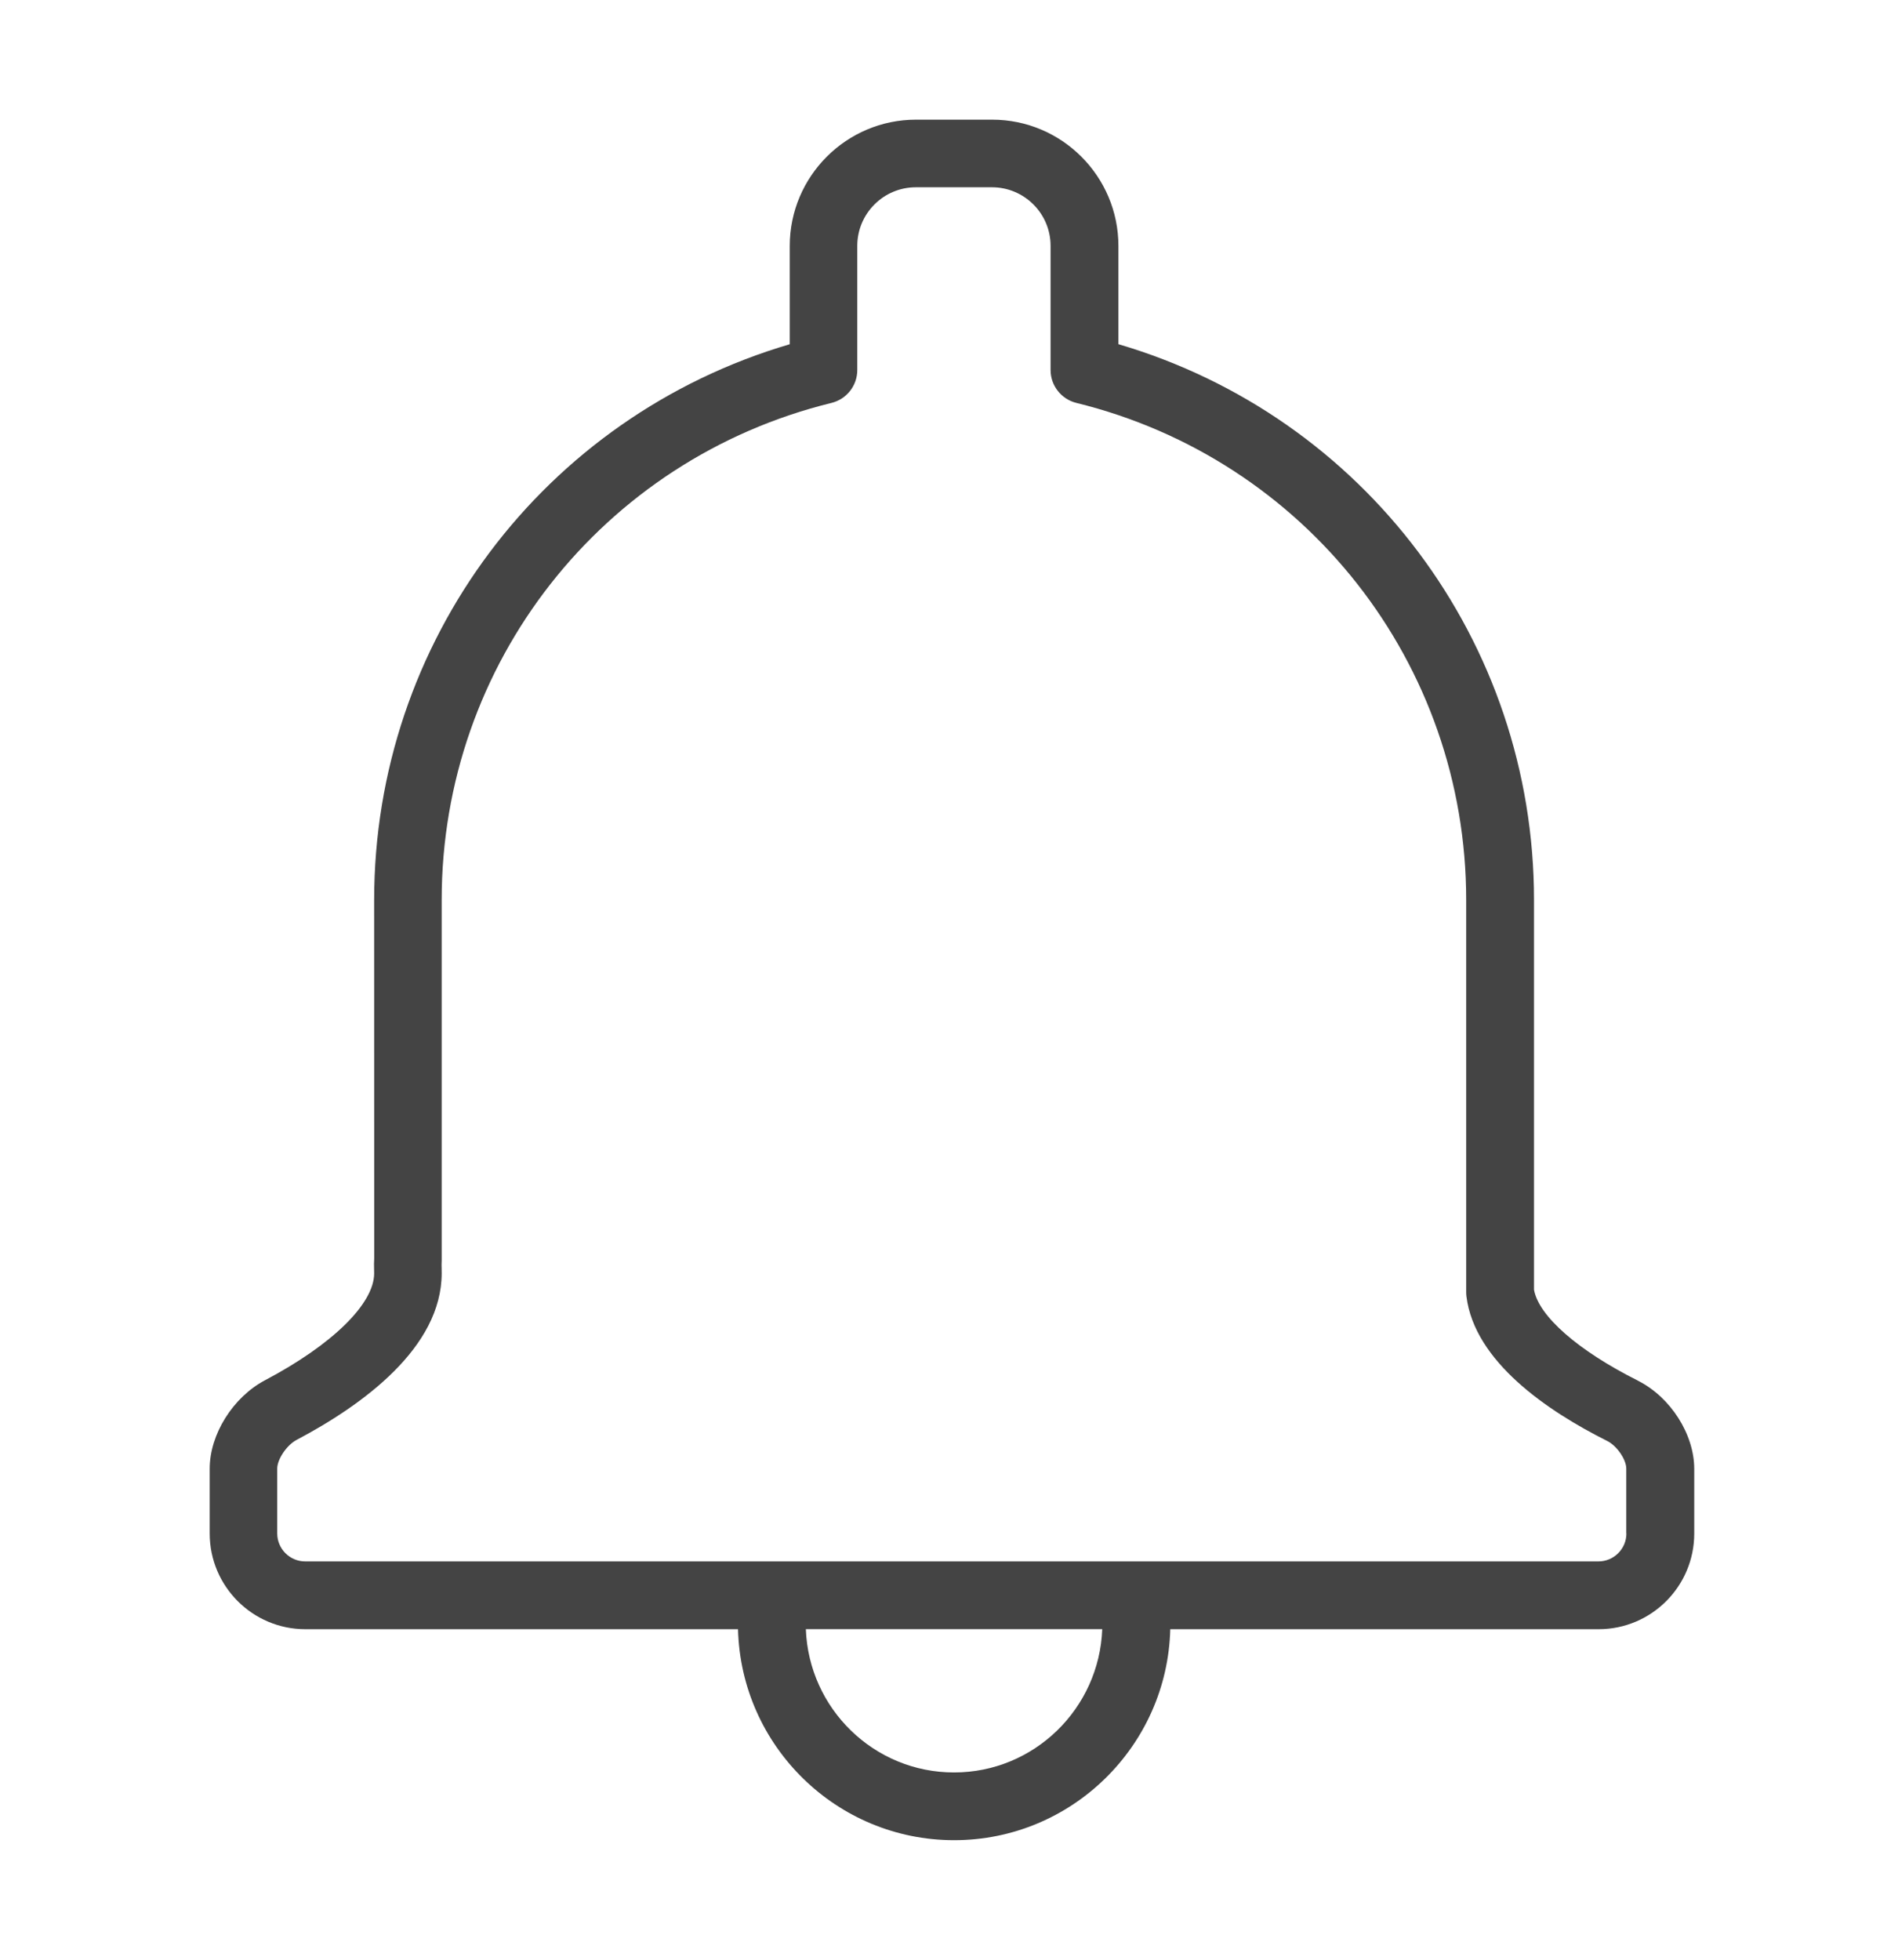 <?xml version="1.0" encoding="utf-8"?>
<!-- Generated by IcoMoon.io -->
<!DOCTYPE svg PUBLIC "-//W3C//DTD SVG 1.1//EN" "http://www.w3.org/Graphics/SVG/1.1/DTD/svg11.dtd">
<svg version="1.1" xmlns="http://www.w3.org/2000/svg" xmlns:xlink="http://www.w3.org/1999/xlink" width="31" height="32" viewBox="0 0 31 32">
<path fill="#444" d="M26.75 22.543c-0.974-0.488-1.619-1.053-1.695-1.483v-6.364c0-4.222-2.77-7.894-6.788-9.076v-1.604c0-1.137-0.925-2.062-2.062-2.062h-1.244c-1.137 0-2.062 0.925-2.062 2.062v1.605c-4.019 1.182-6.788 4.854-6.788 9.076l0.001 5.845c-0.004 0.063-0.004 0.127-0.002 0.191l0.001 0.059c0 0.496-0.682 1.165-1.781 1.745-0.525 0.277-0.905 0.884-0.905 1.444v1.060c0 0.862 0.701 1.562 1.562 1.562h7.067c0.048 1.908 1.611 3.445 3.53 3.445s3.482-1.538 3.53-3.445h6.996c0.862 0 1.562-0.701 1.562-1.562v-1.057c-0.001-0.565-0.387-1.171-0.92-1.439zM15.582 28.942c-1.309 0-2.372-1.043-2.42-2.34h4.841c-0.049 1.297-1.112 2.34-2.421 2.34zM26.564 25.039c0 0.252-0.205 0.457-0.457 0.457h-21.122c-0.252 0-0.457-0.205-0.457-0.457v-1.060c0-0.151 0.156-0.383 0.316-0.467 1.081-0.571 2.37-1.507 2.37-2.722l-0.001-0.084c-0.001-0.030-0.002-0.059 0.001-0.127v-5.884c0-3.857 2.618-7.195 6.367-8.116 0.247-0.061 0.421-0.282 0.421-0.537v-2.028c0-0.527 0.429-0.956 0.956-0.956h1.244c0.528 0 0.957 0.429 0.957 0.956v2.028c0 0.254 0.174 0.476 0.421 0.537 3.749 0.921 6.367 4.259 6.367 8.116v6.404c0 0.023 0.001 0.045 0.004 0.068 0.132 1.066 1.324 1.874 2.301 2.363 0.156 0.078 0.31 0.302 0.31 0.451v1.057z"></path>
</svg>
